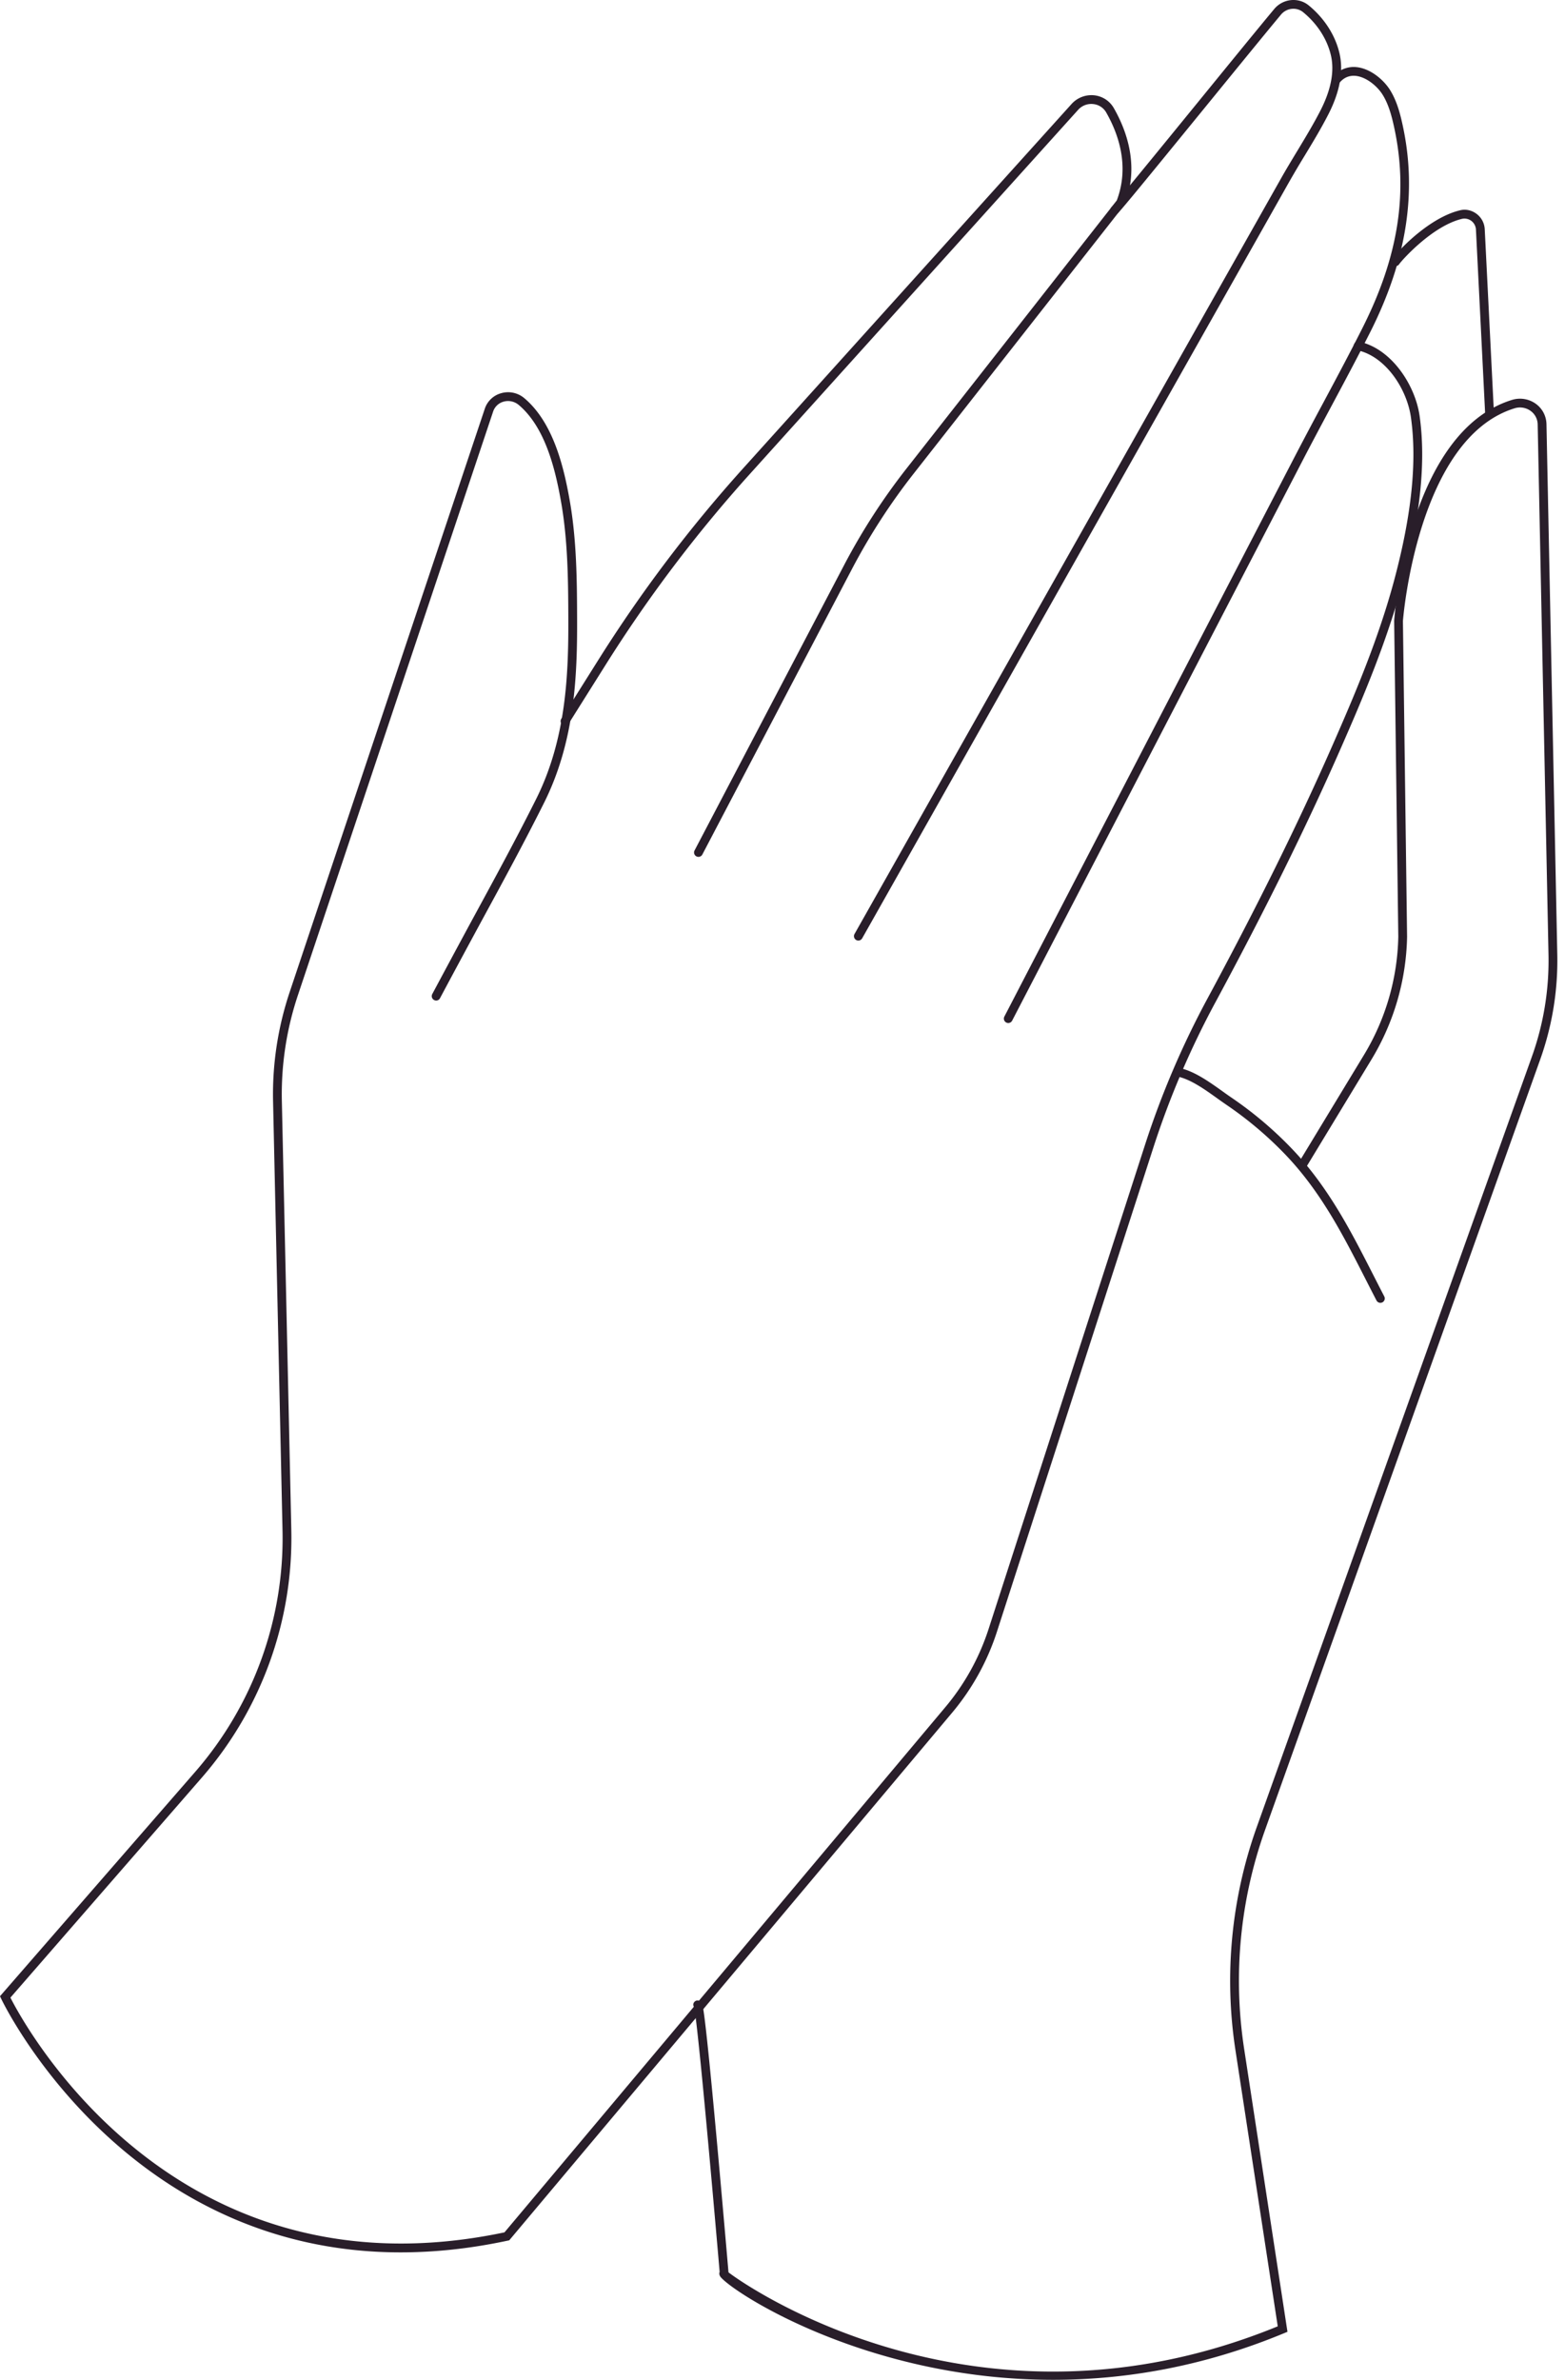 <svg width="148" height="225" fill="none" xmlns="http://www.w3.org/2000/svg"><g id="Group"><g id="Group_2"><g id="Group_3"><g id="Group_4"><path id="Vector" d="M37.89 212.953c-26.28 0-37.652-23.707-37.776-23.976L0 188.734l5.316-6.111 13.122-15.077a33.665 33.665 0 008.278-22.891l-.892-40.51c-.078-3.518.45-6.99 1.564-10.33.183-.549 18.373-54.91 18.455-55.16a2.26 2.26 0 011.555-1.48 2.375 2.375 0 012.195.478c2.692 2.275 3.704 6.36 4.285 9.668.668 3.79.685 7.717.698 11.176.02 5.361-.203 11.57-3.132 17.42-1.897 3.793-3.923 7.516-5.882 11.115a1467.198 1467.198 0 00-3.95 7.34.405.405 0 01-.56.176.414.414 0 01-.175-.559c.147-.282 2.778-5.189 3.955-7.353 1.955-3.596 3.979-7.311 5.87-11.09 2.845-5.688 3.062-11.783 3.043-17.046-.012-3.427-.029-7.315-.684-11.037-.556-3.168-1.516-7.075-4.003-9.175a1.565 1.565 0 00-1.434-.314 1.443 1.443 0 00-.992.944c-.039.117-17.704 52.914-18.455 55.162a29.507 29.507 0 00-1.522 10.044l.893 40.511a34.497 34.497 0 01-8.484 23.456L.985 188.867c1.418 2.791 15.548 28.743 46.722 22.195l41.68-49.643a22.03 22.03 0 004.108-7.421l14.798-45.79a82.743 82.743 0 015.889-13.786c4.728-8.765 8.588-16.58 11.799-23.885 2.158-4.907 4.389-10.164 5.873-15.71 1.647-6.163 2.163-11.19 1.575-15.37-.372-2.66-2.37-5.76-5.07-6.344a.415.415 0 11.175-.811c3.054.659 5.306 4.099 5.719 7.039.602 4.293.08 9.43-1.598 15.7-1.498 5.602-3.742 10.895-5.915 15.834-3.219 7.324-7.089 15.155-11.829 23.943a82.026 82.026 0 00-5.827 13.643L94.286 154.25a22.81 22.81 0 01-4.264 7.702l-41.865 49.862-.14.029c-3.595.769-6.97 1.11-10.127 1.11z" fill="#291E2A"/></g></g><g id="Group_5"><g id="Group_6"><path id="Vector_2" d="M66.052 81.012a.413.413 0 01-.368-.606l14.134-26.964a59.906 59.906 0 015.916-9.152l19.88-25.342c1.232-3.259.14-6.312-.998-8.308a1.592 1.592 0 00-1.23-.801 1.666 1.666 0 00-1.428.545l-31.053 34.44A131.119 131.119 0 0057.28 62.847l-3.495 5.559a.407.407 0 01-.572.13.413.413 0 01-.132-.572l3.495-5.558a132.111 132.111 0 0113.714-18.14l31.053-34.441a2.536 2.536 0 012.134-.815c.791.088 1.47.533 1.861 1.22 1.235 2.161 2.415 5.491 1.03 9.074l-.061.107-19.92 25.39a59.228 59.228 0 00-5.831 9.022L66.42 80.79a.416.416 0 01-.368.223z" fill="#291E2A"/></g></g><g id="Group_7"><g id="Group_8"><path id="Vector_3" d="M81.171 88.927a.417.417 0 01-.358-.626l40.365-71.49c.477-.843.982-1.677 1.486-2.511.755-1.25 1.536-2.538 2.205-3.843 1.021-1.989 1.35-3.764.98-5.283-.368-1.516-1.297-2.943-2.614-4.021-.623-.506-1.557-.41-2.089.223-1.469 1.763-4.397 5.355-7.31 8.928-7.026 8.616-8.009 9.795-8.192 9.904a.415.415 0 01-.472-.682c.37-.366 4.433-5.348 8.021-9.748 2.914-3.576 5.846-7.172 7.316-8.934.823-.977 2.281-1.13 3.253-.334 1.457 1.191 2.486 2.778 2.897 4.468.417 1.717.065 3.687-1.048 5.854-.685 1.334-1.472 2.636-2.235 3.895a92.818 92.818 0 00-1.473 2.492L81.531 88.721a.42.42 0 01-.36.206z" fill="#291E2A"/></g></g><g id="Group_9"><g id="Group_10"><path id="Vector_4" d="M95.348 96.722a.417.417 0 01-.368-.607l27.45-52.92a418.37 418.37 0 012.69-5.078c1.248-2.334 2.54-4.748 3.747-7.149 3.385-6.727 4.328-12.76 2.965-18.982-.227-1.038-.515-2.128-1.083-3.037-.511-.818-1.562-1.691-2.581-1.779-.555-.042-1.04.15-1.432.585a.411.411 0 01-.586.028.416.416 0 01-.031-.587 2.516 2.516 0 012.121-.853c1.35.116 2.611 1.203 3.213 2.164.636 1.02.948 2.19 1.189 3.304 1.387 6.328.394 12.714-3.032 19.53-1.214 2.41-2.507 4.828-3.758 7.165-.902 1.688-1.804 3.375-2.685 5.073l-27.45 52.92a.415.415 0 01-.369.223z" fill="#291E2A"/></g></g></g><g id="Group_11"><g id="Group_12"><path id="Vector_5" d="M140.868 39.57a.416.416 0 01-.416-.395l-.874-17.473a1.105 1.105 0 00-.444-.825 1.082 1.082 0 00-.894-.181c-2.721.662-5.509 3.731-5.905 4.254a.42.42 0 01-.096.117.442.442 0 01-.47.048.415.415 0 01-.213-.418c.005-.043.057-.133.15-.263l-.002-.003a.075.075 0 01.013-.01c.698-.95 3.539-3.855 6.327-4.53.543-.15 1.124-.02 1.585.322.464.344.747.87.78 1.446l.875 17.476a.418.418 0 01-.394.435h-.022z" fill="#291E2A"/></g></g><g id="Group_13"><g id="Group_14"><path id="Vector_6" d="M99.589 225.002c-17.286 0-29.843-7.964-31.39-9.661-.199-.221-.196-.409-.144-.539-.06-.701-.298-3.459-.605-6.909-1.385-15.606-1.736-17.894-1.823-18.153-.127-.192-.059-.419.133-.545.191-.127.466-.039.59.146.117.175.334.5 1.928 18.482.326 3.667.575 6.555.615 7.019 1.576 1.224 23.644 16.684 51.942 5.102l-4.007-26.154a43.25 43.25 0 012.014-21.025l26.028-72.868a26.946 26.946 0 001.569-9.645l-1.023-50.122a1.602 1.602 0 00-.671-1.282 1.71 1.71 0 00-1.529-.24c-9.185 2.852-10.53 19.935-10.543 20.107l.393 29.846a23.254 23.254 0 01-3.359 11.595l-6.209 10.241a.408.408 0 01-.571.14.411.411 0 01-.139-.568l6.208-10.242a22.426 22.426 0 003.239-11.17l-.391-29.865c.053-.763 1.405-17.859 11.126-20.877a2.556 2.556 0 012.262.357c.63.454 1 1.162 1.016 1.938l1.022 50.122c.07 3.398-.475 6.74-1.617 9.943l-26.028 72.868a42.415 42.415 0 00-1.975 20.623l4.104 26.796-.3.124c-7.755 3.219-15.166 4.416-21.865 4.416z" fill="#291E2A"/></g></g><g id="Group_15"><g id="Group_16"><path id="Vector_7" d="M130.54 123.177a.413.413 0 01-.368-.224c-.333-.642-.66-1.285-.985-1.921-.913-1.791-1.777-3.482-2.737-5.15-1.625-2.823-3.229-5.007-5.043-6.873a34.931 34.931 0 00-5.397-4.534 58.362 58.362 0 01-.873-.613c-1.166-.837-2.49-1.785-3.704-2.061a.416.416 0 01-.313-.496.427.427 0 01.497-.315c1.377.315 2.772 1.315 4.003 2.194.299.215.586.419.857.604a35.665 35.665 0 015.525 4.644c1.865 1.915 3.505 4.151 5.168 7.036.972 1.687 1.838 3.388 2.757 5.189.324.636.65 1.275.981 1.914a.418.418 0 01-.177.562.456.456 0 01-.191.044z" fill="#291E2A"/></g></g></g></svg>